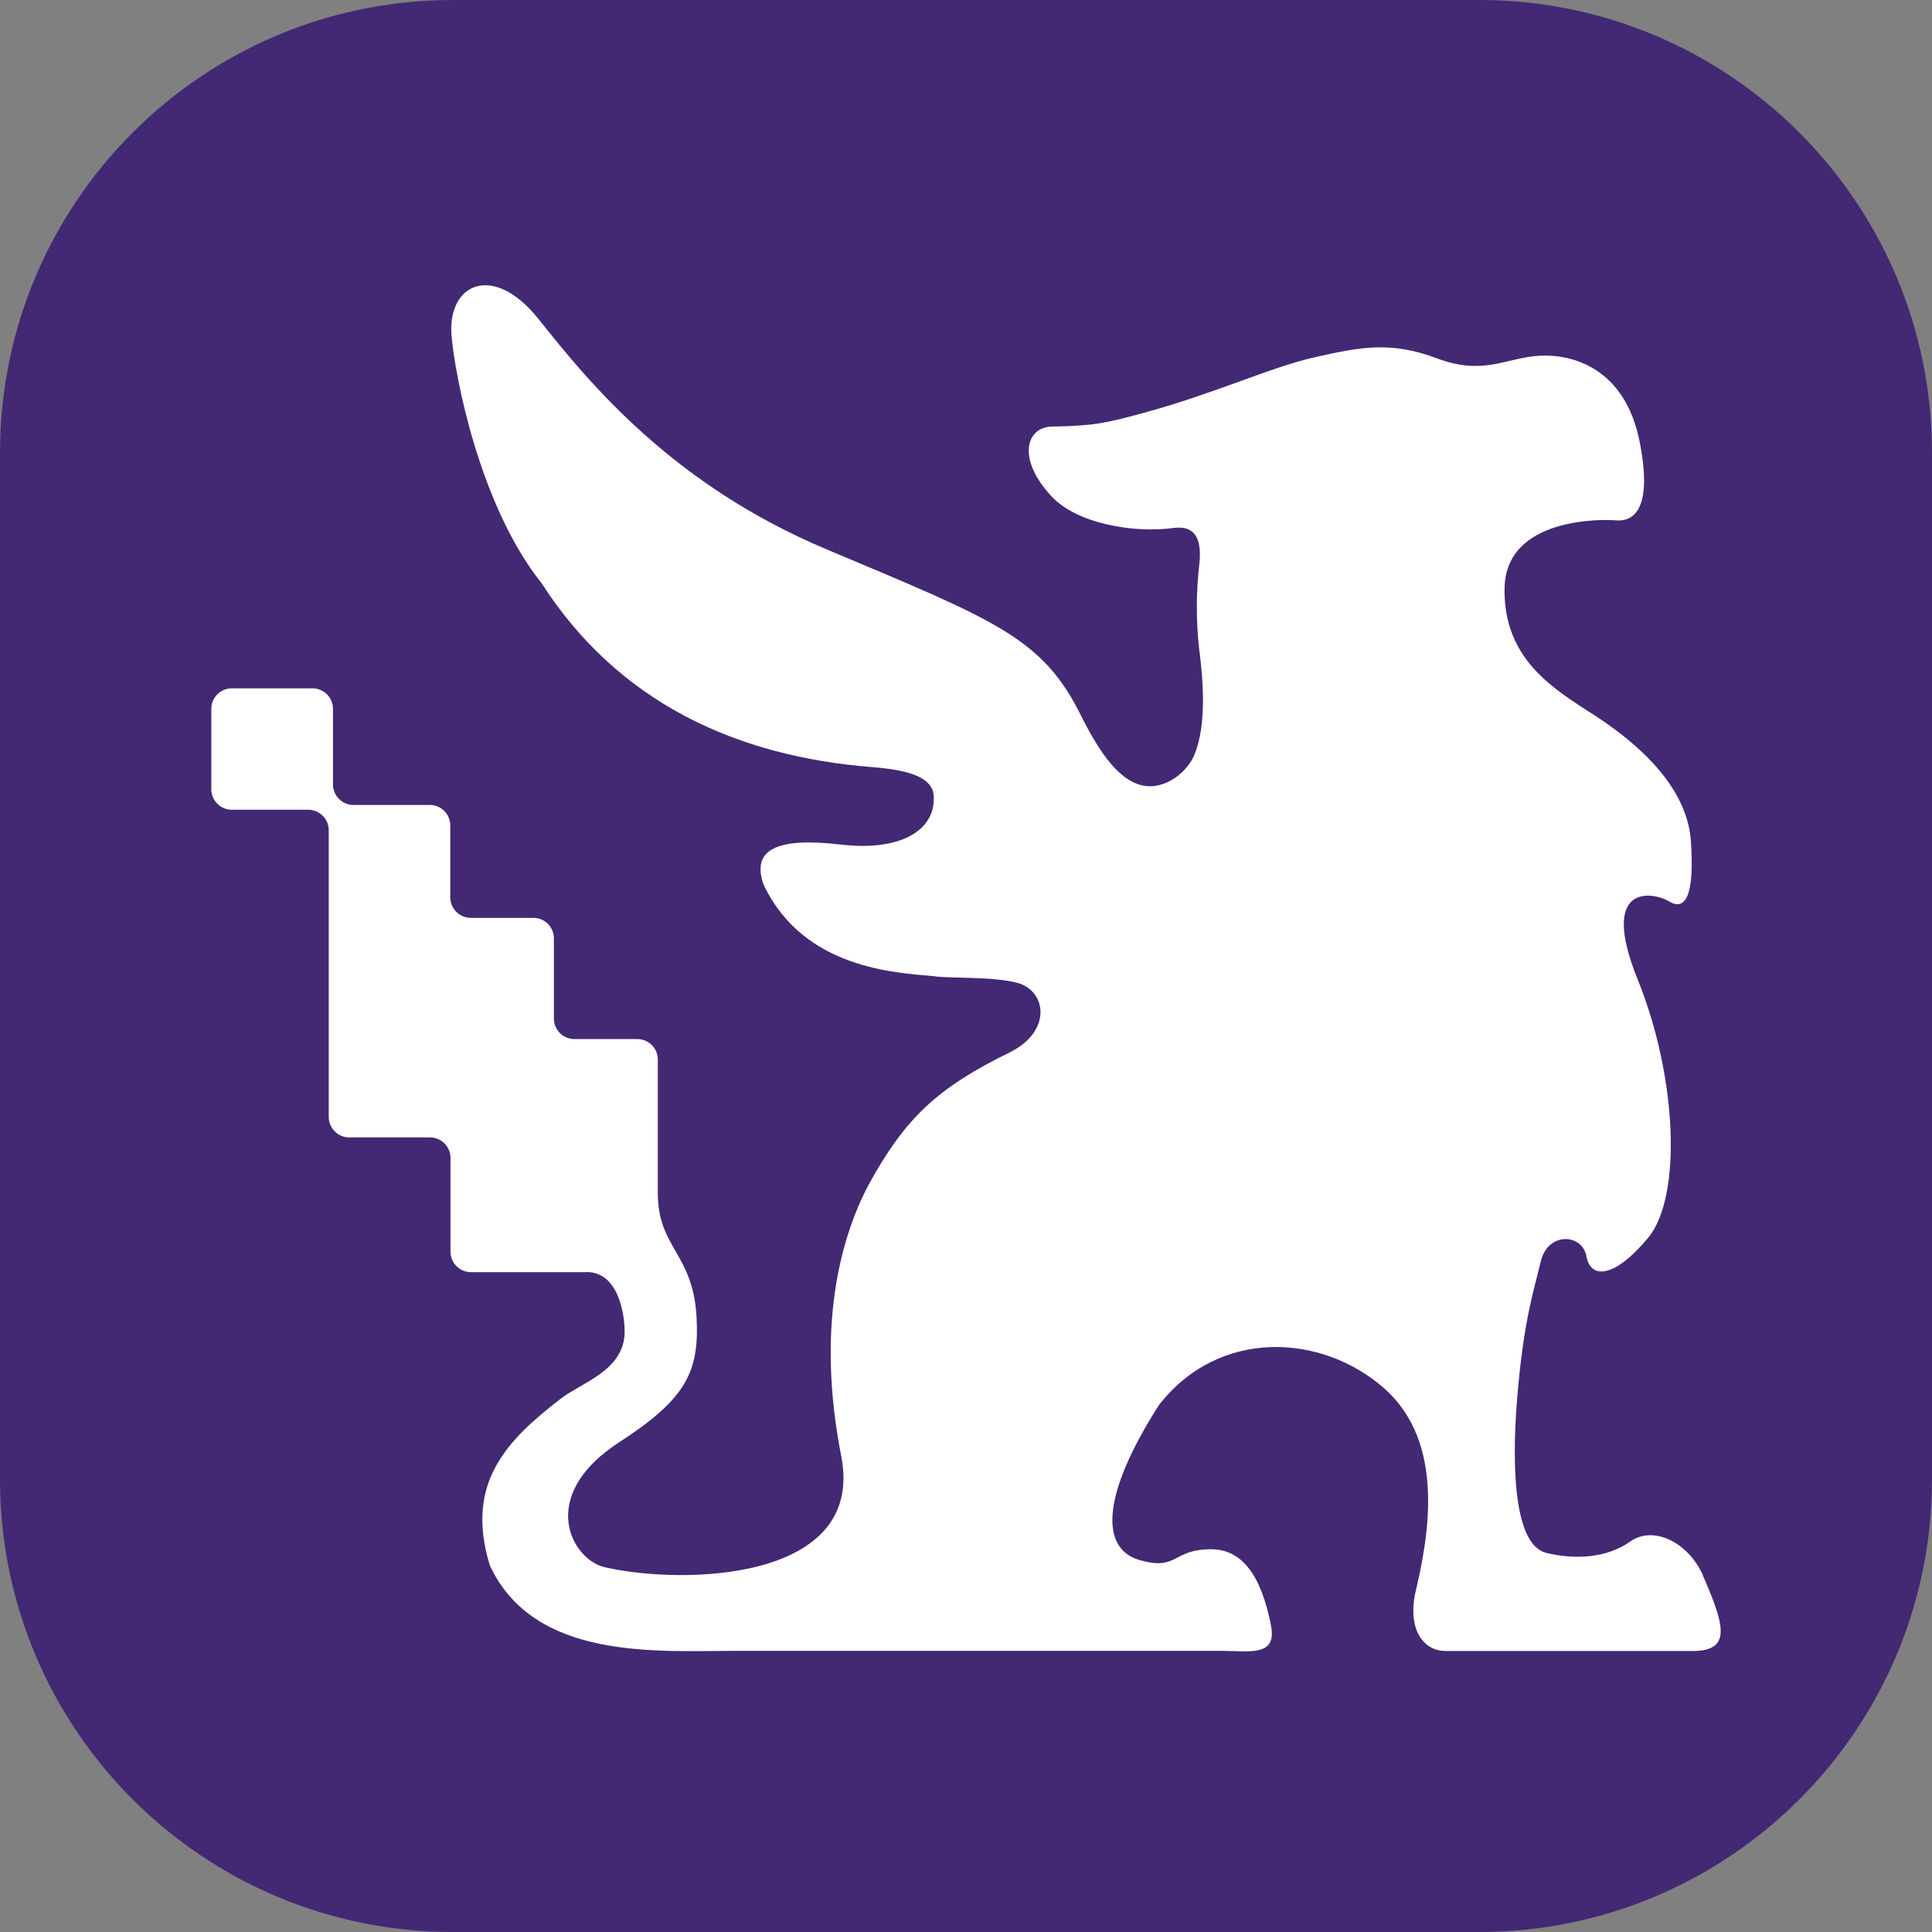 <svg width="256" height="256" viewBox="0 0 256 256" fill="none" xmlns="http://www.w3.org/2000/svg">
<rect x="0" y="0" width="256" height="256" fill="#808080" stroke="none"/>
<g clip-path="url(#clip0_392_469)">
<path d="M196 0H60C26.863 0 0 26.863 0 60V196C0 229.137 26.863 256 60 256H196C229.137 256 256 229.137 256 196V60C256 26.863 229.137 0 196 0Z" fill="#432874"/>
<path fill-rule="evenodd" clip-rule="evenodd" d="M225.622 208.677C223.622 204.262 219.014 202.127 216.01 204.262C213.007 206.4 208.842 206.725 204.89 205.767C200.93 204.805 200.177 195.743 201.032 185.28C201.887 174.82 203.305 170.793 204.2 166.996C205.21 163.186 209.677 163.486 210.212 166.473C210.75 169.463 213.847 169.463 218.377 164.026C222.904 158.588 222.234 142.726 217.012 129.816C211.792 116.909 219.054 118.164 221.162 119.444C223.272 120.726 224.567 118.806 224.052 111.444C223.542 104.082 216.762 98.327 211.312 94.802C205.852 91.277 199.207 87.384 199.362 77.939C199.52 68.497 212.362 68.795 214.105 68.95C215.847 69.107 219.197 68.367 217.265 58.557C215.332 48.747 208.327 46.875 203.935 47.14C199.54 47.405 196.577 49.817 190.367 47.472C184.158 45.127 180.028 46.042 174.243 47.33C168.46 48.617 160.885 52.18 151.463 54.727C146.491 56.09 144.811 56.435 139.393 56.522C136.068 56.572 134.681 60.605 139.128 65.547C142.648 69.567 150.621 70.637 155.415 69.967C158.505 69.532 159.218 71.579 158.933 74.592C158.493 78.318 158.472 82.081 158.873 85.812C159.368 89.562 159.998 95.939 158.228 100.094C157.353 102.137 154.825 104.327 152.106 104.177C148.573 103.967 145.718 99.802 143.263 94.862C138.113 84.482 132.063 82.279 109.491 72.775C89.192 64.232 78.202 50.902 71.392 42.312C65.339 34.708 59.277 37.588 59.827 44.45C60.275 49.77 63.527 66.97 71.779 77.302C81.924 93.087 97.579 100.244 115.614 101.649C120.326 102.022 123.276 102.949 123.676 105.107C124.266 109.694 119.784 112.881 111.431 111.911C103.079 110.936 99.511 112.461 101.174 117.214C106.481 128.406 118.726 128.894 123.818 129.356C125.533 129.661 131.603 129.356 134.843 130.244C138.618 131.289 139.433 136.529 133.961 139.363C124.231 144.121 119.986 148.061 115.059 157.051C111.344 164.116 108.134 175.938 111.471 192.963C114.679 209.512 90.617 210.037 80.229 207.687C75.747 206.745 71.042 198.243 82.019 191.125C90.901 185.363 92.692 181.815 92.296 174.52C91.837 166.021 87.152 165.411 87.164 158.026V140.401C87.164 138.896 85.944 137.681 84.447 137.681H76.112C75.391 137.681 74.7 137.395 74.19 136.885C73.681 136.375 73.394 135.684 73.394 134.964V124.339C73.394 122.834 72.174 121.621 70.674 121.621H62.382C62.025 121.621 61.671 121.551 61.342 121.414C61.012 121.277 60.712 121.077 60.459 120.824C60.207 120.572 60.007 120.272 59.871 119.942C59.734 119.612 59.664 119.258 59.664 118.901V109.376C59.664 107.871 58.442 106.659 56.944 106.659H46.845C46.487 106.66 46.133 106.59 45.803 106.453C45.472 106.317 45.172 106.117 44.919 105.864C44.666 105.611 44.466 105.311 44.329 104.981C44.192 104.651 44.122 104.297 44.122 103.939V93.929C44.122 92.424 42.902 91.209 41.405 91.209H30.72C29.212 91.207 28 92.429 28 93.929V104.579C28 106.084 29.22 107.296 30.72 107.296H40.842C42.347 107.296 43.56 108.519 43.56 110.016V147.996C43.56 149.501 44.782 150.713 46.28 150.713H56.972C58.477 150.713 59.692 151.936 59.692 153.433V165.853C59.692 167.358 60.912 168.57 62.41 168.57H77.422C82.012 168.245 82.812 174.408 82.764 176.605C82.664 181.623 76.994 183.235 74.309 185.323C67.157 190.848 61.617 196.47 64.859 207.275L64.939 207.5C70.844 220.042 87.077 218.747 97.329 218.747H161.87C165.518 218.747 169.268 219.595 168.405 215.342C167.55 211.092 165.748 205.282 160.5 205.282C155.25 205.282 156.105 208.197 150.976 206.707C145.841 205.215 145.833 198.28 153.543 186.213C161.518 175.908 175.173 176.688 183.423 183.975C191.675 191.263 189.235 203.92 187.505 211.187C186.515 216.307 188.867 218.837 191.68 218.767H224.447C229.484 218.68 228.497 215.29 225.607 208.68H225.627L225.622 208.677Z" fill="white"/>
</g>
<defs>
<clipPath id="clip0_392_469">
<rect width="256" height="256" fill="white"/>
</clipPath>
</defs>
</svg>
